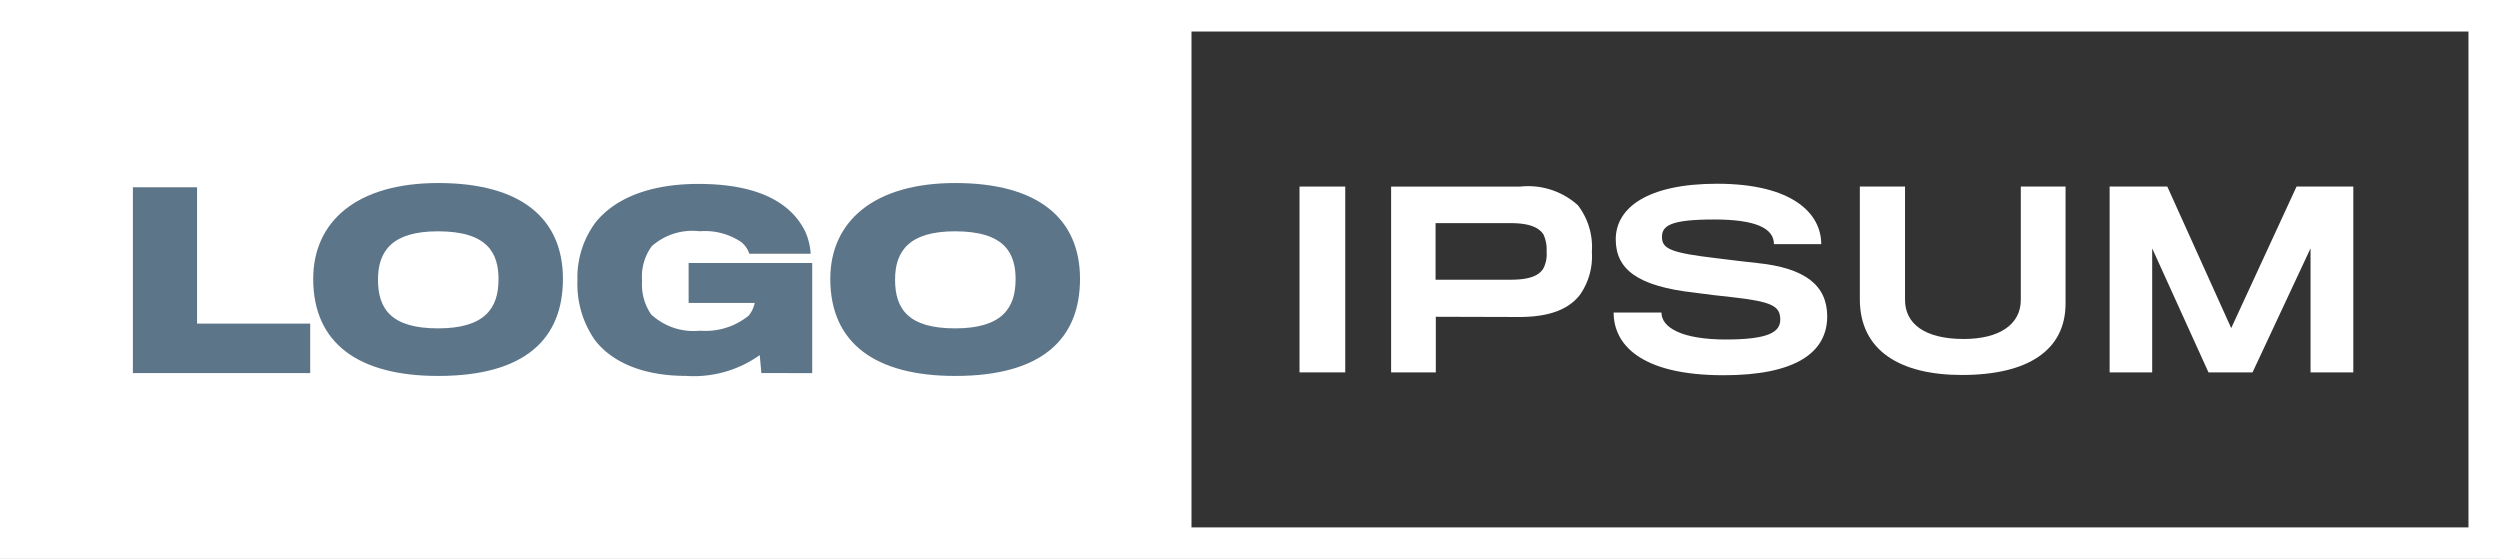 <svg xmlns="http://www.w3.org/2000/svg" width="204.292" height="45.673" viewBox="0 0 204.292 45.673">
  <rect x="0" y="0" width="204.292" height="45.673" fill="#333333" stroke="none"/>
  <g id="logo-10" transform="translate(-10.427 -30.047)">
    <path id="Path_255" data-name="Path 255" d="M10.427,30.047V75.72H214.719V30.047Zm201.716,43.1H107.792V32.624h104.35Z" fill="#fff"/>
    <path id="Path_256" data-name="Path 256" d="M18.856,57.111V41.926H24.1V53.067h9.245v4.044Z" transform="translate(2.43 3.424)" fill="#5d7589"/>
    <path id="Path_257" data-name="Path 257" d="M50.7,49.49c0,4.835-3.017,7.931-10.194,7.931-6.519,0-10.213-2.669-10.213-7.931,0-4.662,3.522-7.834,10.213-7.834C47.306,41.656,50.7,44.577,50.7,49.49Zm-5.261.058c0-2.19-.91-3.946-4.952-3.946-3.695,0-4.9,1.567-4.9,3.946,0,2.418,1.1,3.985,4.912,3.985,3.835,0,4.935-1.663,4.935-3.985Z" transform="translate(5.728 3.347)" fill="#5d7589"/>
    <path id="Path_258" data-name="Path 258" d="M62.087,57.171,61.951,55.7a9.276,9.276,0,0,1-6.036,1.7c-3.23,0-5.92-.967-7.428-2.921a7.987,7.987,0,0,1-1.431-4.875,7.551,7.551,0,0,1,1.475-4.74c1.527-1.9,4.294-3.152,8.414-3.152,4.74,0,7.525,1.451,8.723,3.888a5.2,5.2,0,0,1,.446,1.818H61.1a2.061,2.061,0,0,0-.676-.967,5.331,5.331,0,0,0-3.386-.87A4.986,4.986,0,0,0,53.131,46.8a4.2,4.2,0,0,0-.792,2.843,4.3,4.3,0,0,0,.734,2.727,5.082,5.082,0,0,0,4,1.335,5.591,5.591,0,0,0,3.985-1.238,2.43,2.43,0,0,0,.483-1.031h-5.4V48.177h10.1v8.995Z" transform="translate(10.558 3.364)" fill="#5d7589"/>
    <path id="Path_259" data-name="Path 259" d="M83.5,49.49c0,4.835-3.018,7.931-10.194,7.931-6.519,0-10.213-2.669-10.213-7.931,0-4.662,3.522-7.834,10.213-7.834C80.095,41.656,83.5,44.577,83.5,49.49Zm-5.261.058c0-2.19-.91-3.946-4.952-3.946-3.695,0-4.9,1.567-4.9,3.946,0,2.418,1.1,3.985,4.912,3.985,3.834,0,4.935-1.663,4.935-3.985Z" transform="translate(15.182 3.347)" fill="#5d7589"/>
    <path id="Path_260" data-name="Path 260" d="M92.857,57.066V41.881h3.736V57.066Z" transform="translate(23.763 3.411)" fill="#fff"/>
    <path id="Path_261" data-name="Path 261" d="M114.1,50.729c-.947,1.238-2.577,1.8-4.874,1.818-.484,0-6.906-.019-6.906-.019v4.546H98.667V41.889h10.564a6.064,6.064,0,0,1,4.7,1.528,5.6,5.6,0,0,1,1.141,3.811,5.473,5.473,0,0,1-.969,3.5Zm-3-4.951c-.386-.58-1.22-.9-2.631-.9H102.3V49.5h6.131c1.509,0,2.3-.309,2.671-.91a2.515,2.515,0,0,0,.271-1.373A2.936,2.936,0,0,0,111.105,45.778Z" transform="translate(25.437 3.404)" fill="#fff"/>
    <path id="Path_262" data-name="Path 262" d="M121.777,57.35c-6.887,0-8.995-2.577-8.995-5.126h3.907c0,1.257,1.721,2.206,5.261,2.206,3.52,0,4.448-.62,4.448-1.626,0-1.122-.7-1.47-3.965-1.837-.644-.058-2.4-.271-3.056-.367-4.638-.523-6.423-1.9-6.423-4.353,0-2.592,2.613-4.545,8.28-4.545,6.152,0,8.512,2.418,8.512,4.933h-3.865c0-1.277-1.451-2.012-4.875-2.012-3.521,0-4.275.483-4.275,1.431,0,.987.773,1.3,4.509,1.74.852.117,2.747.33,3.268.386,3.947.406,5.726,1.837,5.726,4.371C130.229,55.569,127.521,57.35,121.777,57.35Z" transform="translate(29.506 3.36)" fill="#fff"/>
    <path id="Path_263" data-name="Path 263" d="M136.735,57.278c-5.047,0-8.336-1.993-8.336-6.184V41.881h3.693v9.265c0,1.916,1.568,3.191,4.8,3.191,2.921,0,4.662-1.2,4.662-3.191V41.881h3.656v9.558C145.208,55.248,142.151,57.278,136.735,57.278Z" transform="translate(34.008 3.411)" fill="#fff"/>
    <path id="Path_264" data-name="Path 264" d="M160.661,57.066V46.93l-4.74,10.136h-3.6l-4.6-10.136V57.066h-3.478V41.881h4.713l5.223,11.567,5.339-11.567h4.638V57.066Z" transform="translate(38.576 3.411)" fill="#fff"/>
  </g>
</svg>
